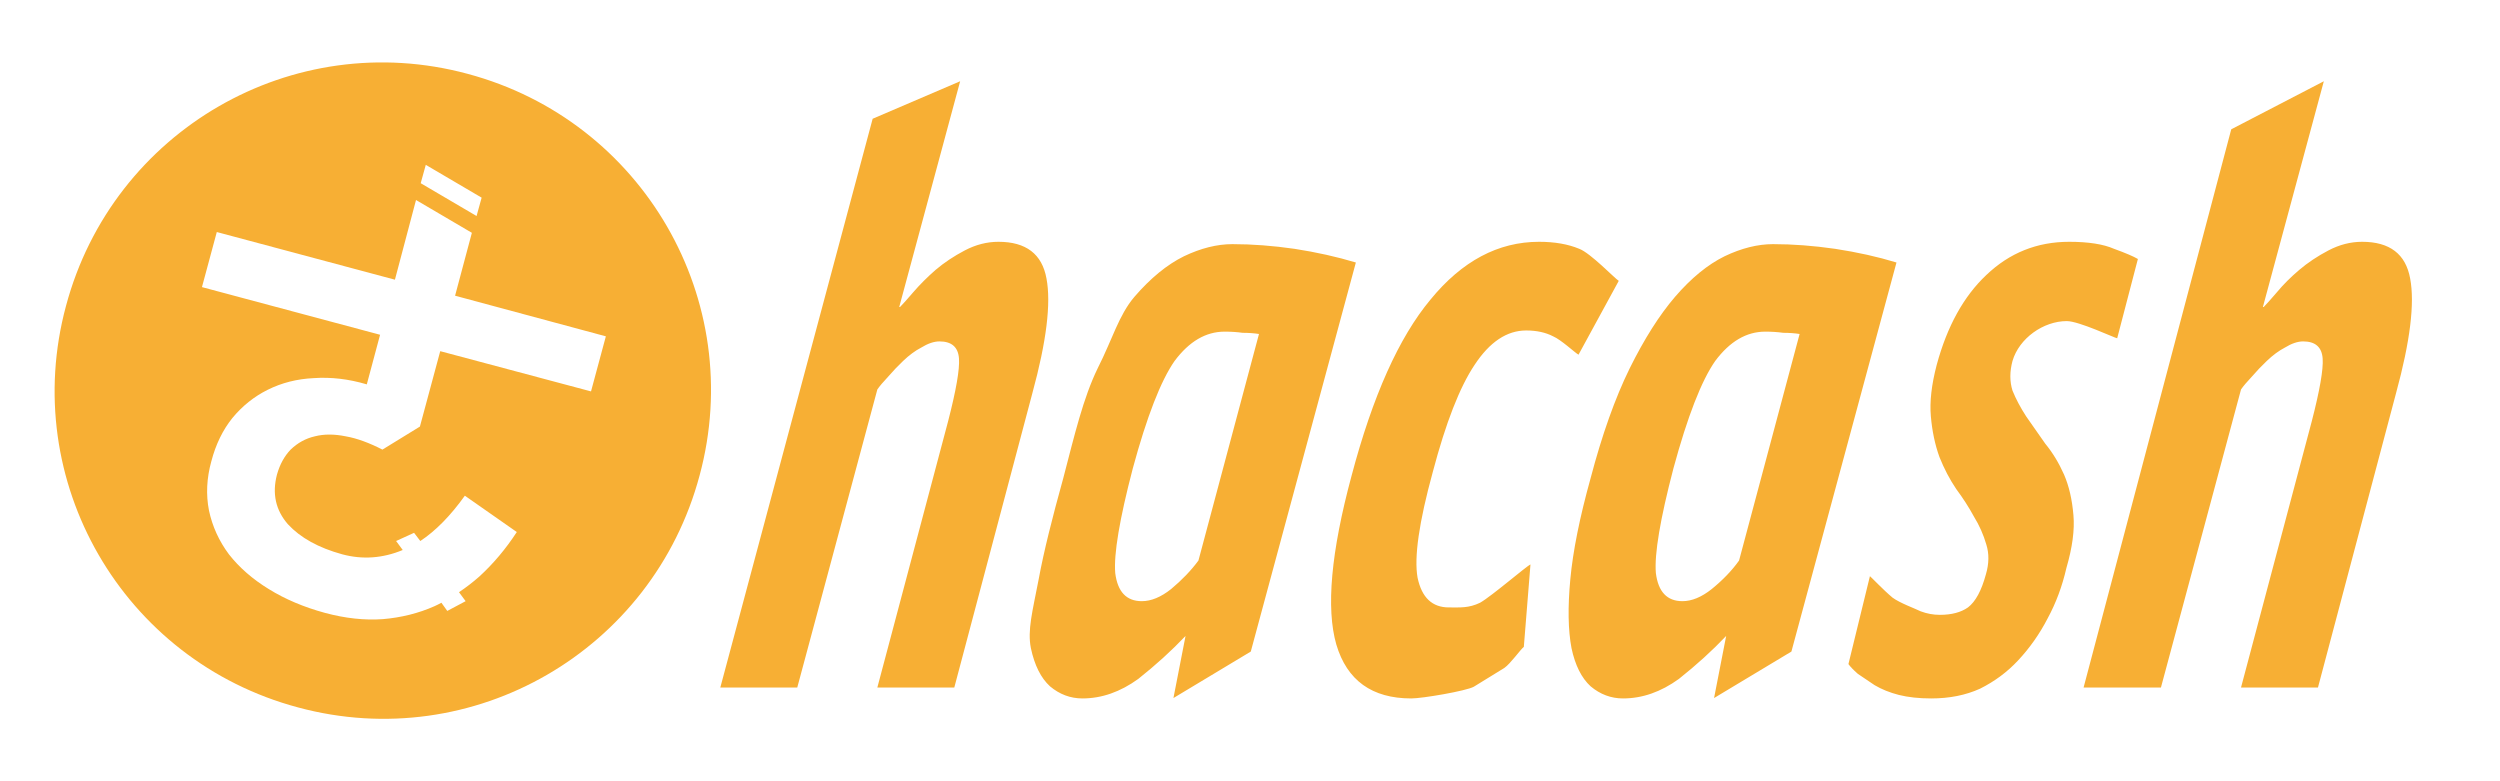 <svg version="1.2" xmlns="http://www.w3.org/2000/svg" viewBox="0 0 640 200" width="640" height="200">
	<title>hacash_logof</title>
	<style>
		tspan { white-space:pre } 
		.s0 { fill: #f7af34 } 
	</style>
	<path id="icon" fill-rule="evenodd" class="s0" d="m76.3 181.1c-44.9-12-71.5-58-59.4-102.8 12-44.9 58-71.5 102.8-59.4 44.9 12 71.5 58 59.4 102.8-12 44.9-58 71.5-102.8 59.4zm36.4-91.2l38.6 10.3 3.8-14.1-38.6-10.4 4.3-16.1-14.3-8.4-5.4 20.4-45.6-12.2-3.8 14.1 45.6 12.2-3.4 12.7c-4.7-1.4-9.2-1.9-13.6-1.6q-6.4 0.3-11.8 3-5.2 2.6-9 7.2-3.7 4.6-5.4 11.1-1.8 6.5-0.6 12.6 1.3 6.1 5.1 11.2 4 5.1 10.2 8.9 6.3 3.9 14.4 6.1 7.8 2.1 14.8 1.6 7.1-0.6 13.2-3.3 0.9-0.4 1.8-0.9l1.5 2.1 4.7-2.5-1.7-2.3q2.7-1.8 5.2-4c3.6-3.3 6.8-7.1 9.6-11.4l-13.3-9.3q-5.5 7.7-11.4 11.6l-1.6-2.1-4.6 2.1 1.7 2.3q-7.7 3.2-15.5 1.1-9.1-2.5-13.9-7.7-4.7-5.4-2.8-12.7 1.1-3.9 3.5-6.4 2.7-2.6 6.2-3.4 3.5-0.9 7.9 0c2.9 0.5 6.1 1.7 9.4 3.4l9.6-5.9zm-5-43l14.3 8.4 1.3-4.7-14.3-8.4z"/>
	<path id="hacash  copy 3" fill-rule="evenodd" class="s0" d="m184.4 176l39-145.6 22.4-9.6-15.6 57.8h0.2q1-1 3.4-3.8 2.5-2.9 5.7-5.7 3.3-2.8 7.5-5 4.2-2.2 8.6-2.2 10.6 0 12.3 9.4 1.8 9.5-3.6 29.3l-20 75.4h-19.7l18.1-68.1q3.1-12 2.8-16.1-0.3-4.4-5-4.4-2.1 0-4.7 1.6-2.3 1.2-4.6 3.4-2 1.9-3.9 4.1-1.8 1.9-2.7 3.2l-20.5 76.3zm162.7-108.8l-26.9 99.6-19.8 11.9 3.1-15.9q-5.3 5.6-12.1 11-6.9 5-14.3 5-4.6 0-8.3-3.1-3.5-3.2-4.9-9.8c-0.9-4.6 0.4-9.3 2-17.6 1.3-7.1 3.5-15.8 6.3-25.9 2.9-11.1 5.1-20.5 8.8-28.1 3.8-7.5 5.4-13.6 9.4-18.3q6.2-7.2 12.7-10.4 6.5-3.1 12.4-3.1 7.6 0 15.9 1.2 8.4 1.3 15.7 3.5zm-54.8 86.7q3.6 0 7.5-3.1 4.2-3.5 7-7.3l15.5-58q-1.9-0.3-4.2-0.3-2.1-0.3-4.6-0.3-7.2 0-12.8 7.5-5.3 7.6-10.7 27.5-5.1 19.5-4.5 26.8 0.9 7.2 6.8 7.2zm99.5-9.4l-1.7 21.1c-0.9 0.7-3.4 4.3-5 5.4-1.6 1-5.7 3.5-7.8 4.8-2 1.1-13.2 3-16 3q-15.1 0-19.2-13.8-4-13.9 3.9-43.2 8.1-30.6 20.2-45.1 12.1-14.8 27.8-14.8 6 0 10.3 1.8c2.9 1.1 9.1 7.6 10.1 8.2l-10.3 18.9c-0.8-0.4-4.4-3.8-6.5-4.7q-2.9-1.5-6.9-1.5-7.4 0-13.2 8.8-5.7 8.5-10.7 27.4-5.3 19.3-3.9 27.1 1.6 7.6 8 7.6c2.9 0 5.1 0.2 8-1.2 3-1.7 11.9-9.4 12.9-9.8zm93.7-77.3l-26.9 99.6-19.8 11.9 3.1-15.9q-5.3 5.6-12.1 11-6.9 5-14.3 5-4.6 0-8.3-3.1-3.5-3.2-4.9-9.8-1.3-6.9-0.3-17.6 1-10.8 5.2-25.9 4.4-16.7 10-28.1 5.6-11.3 11.6-18.3 6.2-7.2 12.7-10.4 6.5-3.1 12.4-3.1 7.6 0 15.9 1.2 8.5 1.3 15.7 3.5zm-54.8 86.7q3.6 0 7.5-3.1 4.3-3.5 7-7.3l15.5-58q-1.9-0.3-4.2-0.3-2.1-0.3-4.6-0.3-7.2 0-12.8 7.5-5.3 7.6-10.7 27.5-5.1 19.5-4.5 26.8 0.9 7.2 6.8 7.2zm42.5 16.1l5.5-22.5c0.2 0.1 3.5 3.6 5.8 5.5 1.9 1.4 5.8 2.8 7.2 3.5q2.4 0.9 4.9 0.9 4.5 0 7.2-1.9 2.9-2.2 4.6-8.5 1.2-4.1 0.1-7.6-1.1-3.8-3.2-7.2-1.9-3.5-4.5-7-2.5-3.7-4.3-8.2-1.7-4.7-2.2-10.4-0.5-5.6 1.5-13.2 4-14.8 12.7-23 8.9-8.5 21.2-8.5 7.4 0 11.5 1.8 4.4 1.6 6.1 2.6l-5.3 20.3c-0.7-0.1-9.8-4.4-12.9-4.4-6 0-12.2 4.4-13.9 10.2q-1.1 4.1 0 7.6 1.3 3.2 3.5 6.6 2.2 3.2 4.9 7 2.8 3.4 4.8 7.9 1.9 4.4 2.4 10.4 0.5 5.6-1.8 13.5-1.6 7-4.8 12.9-3.1 6-7.6 10.8-4.1 4.4-9.7 7.2-5.5 2.5-12.5 2.5-4.7 0-8.3-0.9-3.5-0.9-6.2-2.5-2.4-1.6-4.3-2.9-1.7-1.5-2.4-2.5zm60.2 6l37.8-142.9 23.7-12.3-15.6 57.8h0.2q1-1 3.4-3.8 2.4-2.9 5.7-5.7 3.3-2.8 7.5-5 4.2-2.2 8.6-2.2 10.6 0 12.3 9.4 1.8 9.5-3.6 29.3l-20 75.4h-19.7l18.1-68.1q3.1-12 2.8-16.1-0.3-4.4-5-4.4-2.1 0-4.7 1.6-2.3 1.2-4.6 3.4-2 1.9-3.9 4.1-1.8 1.9-2.7 3.2l-20.5 76.3z"/>
</svg>
